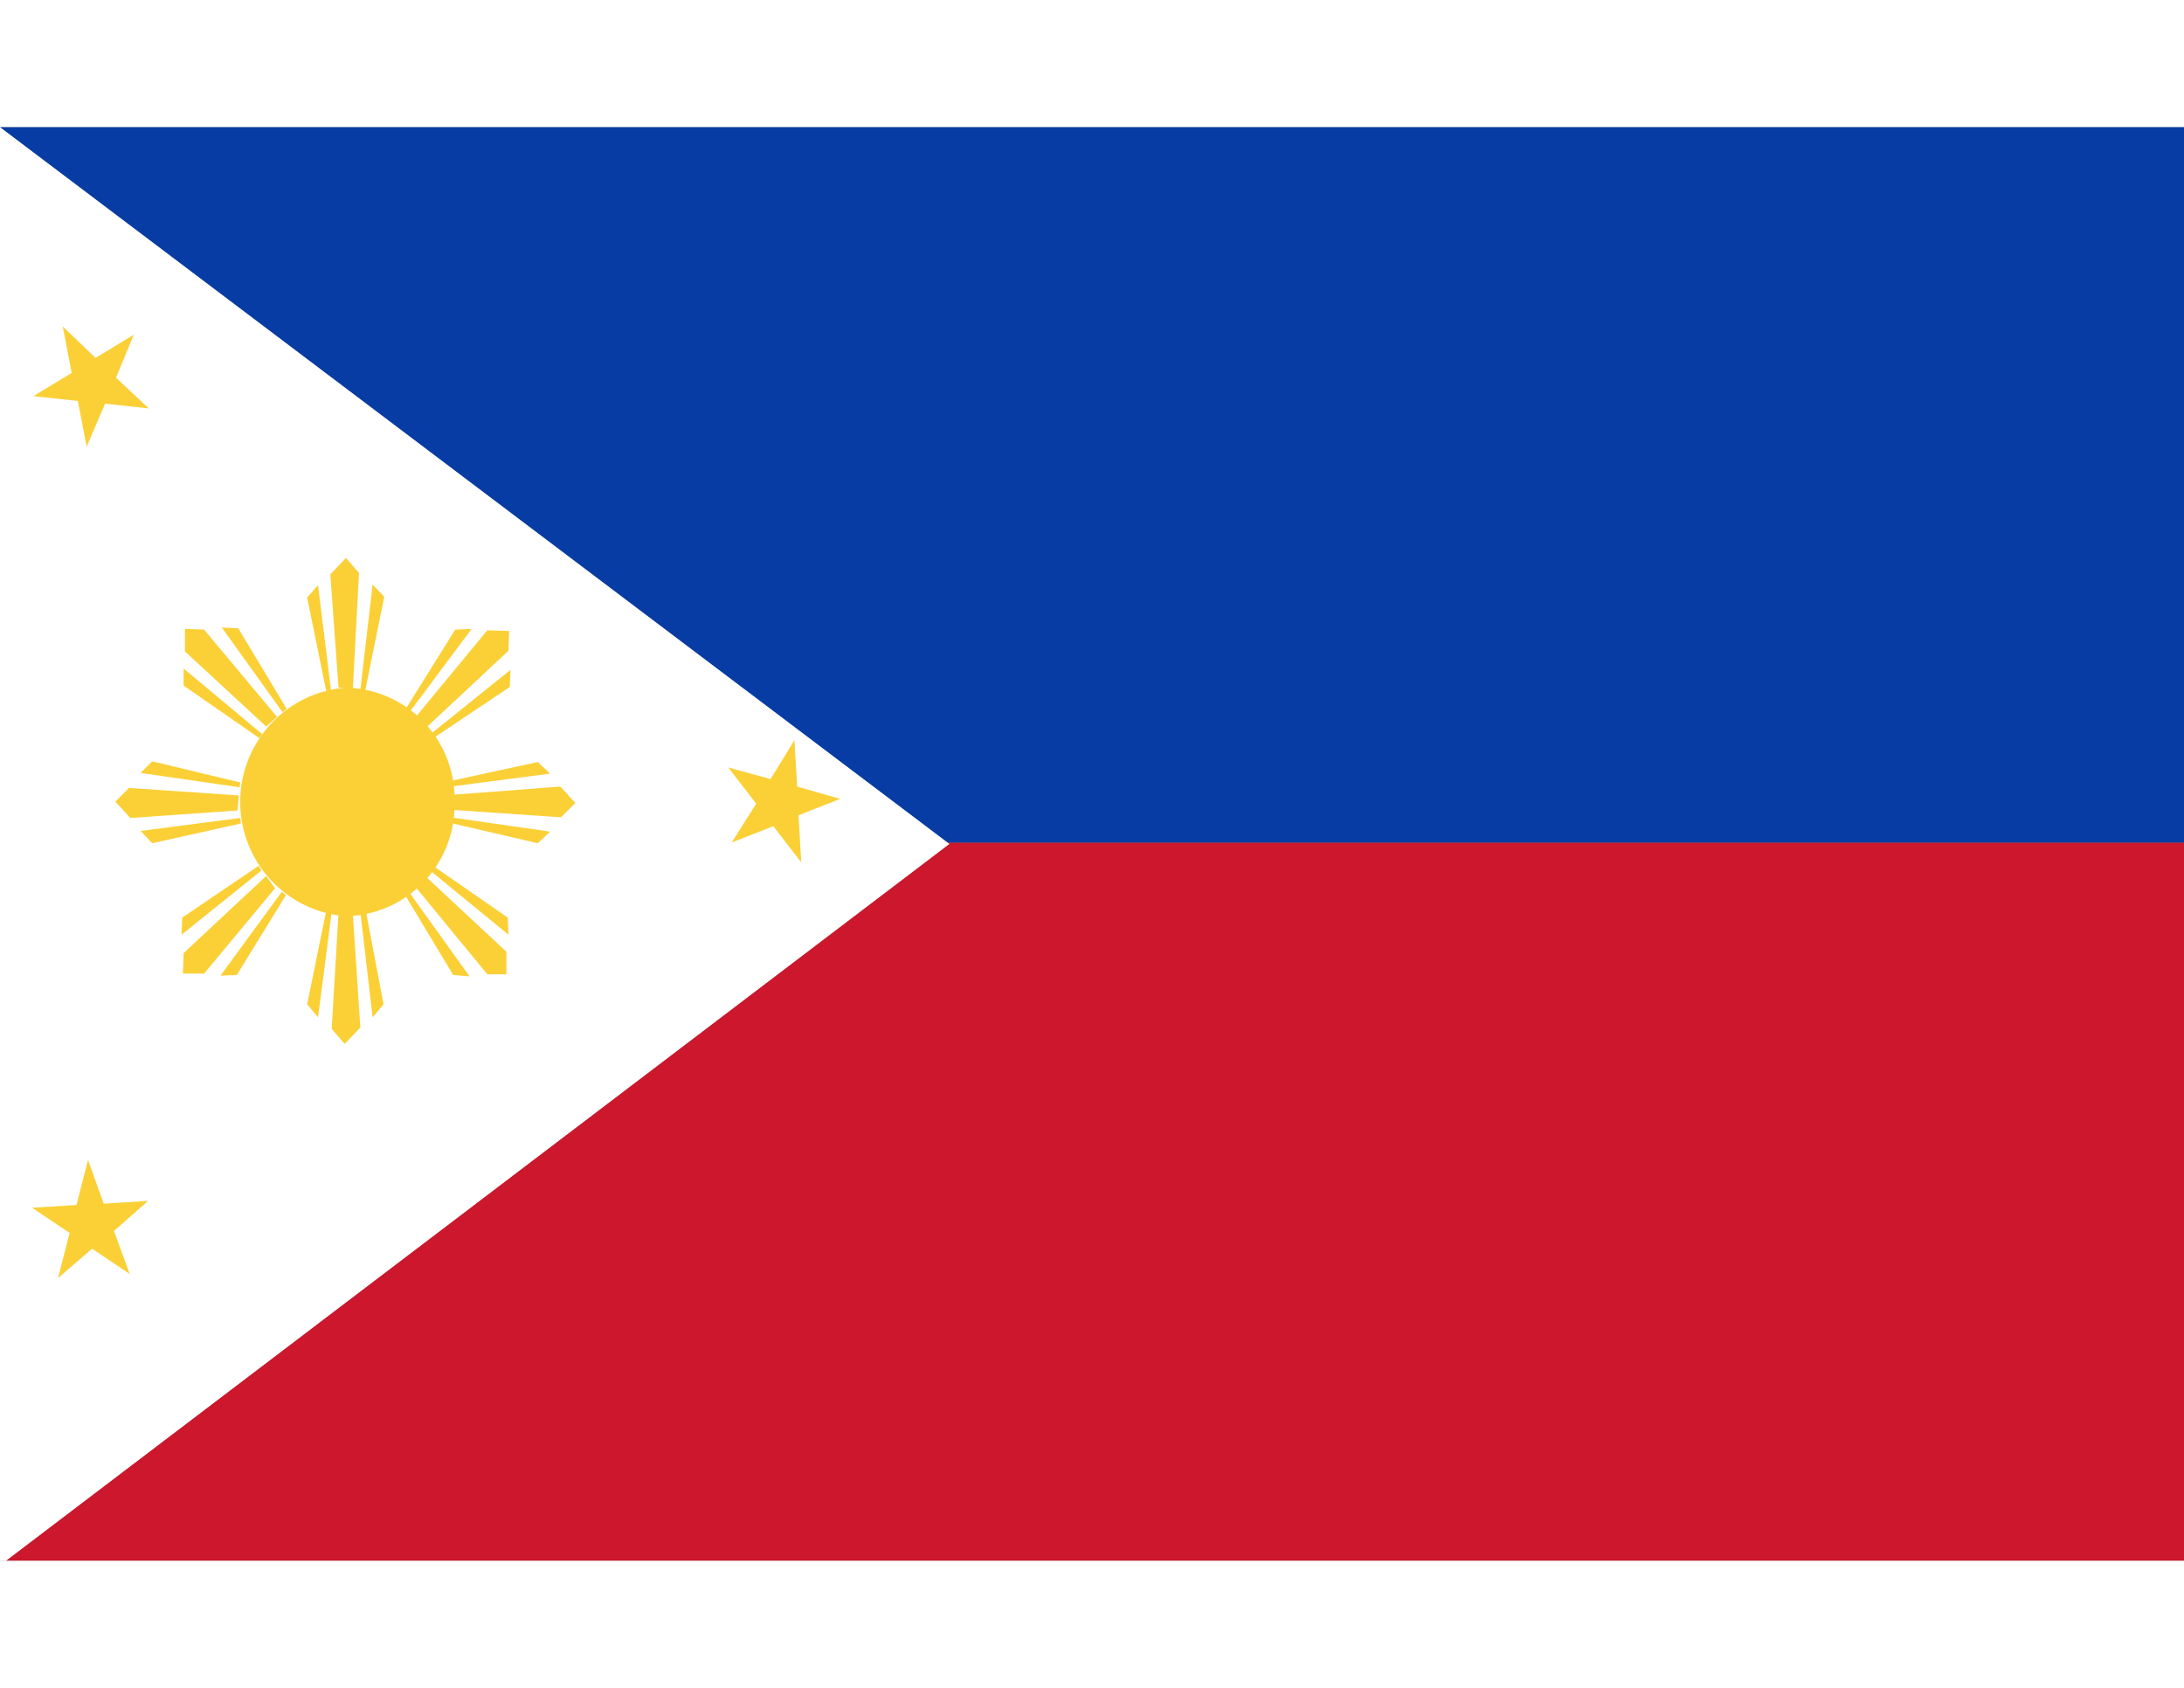 <svg xmlns="http://www.w3.org/2000/svg" id="Layer_1" data-name="Layer 1" viewBox="0 0 32 21" width="22" height="17">
	<rect x="0" y="0" width="32" height="21" fill="#808080" stroke="none"/>
	<defs>
		<clipPath id="clip-path">
			<path d="M0 0h32v21H0z" style="fill: none;">
			</path>
		</clipPath>
	</defs>
	<title>
		Philippines
	</title>
	<g style="clip-path: url(&quot;#clip-path&quot;);">
		<path d="m13.88 10.48.03.02L.09 21H32V10.48H13.88z" style="fill: rgb(204, 23, 44);">
		</path>
		<path d="M32 0H0l13.88 10.48H32V0z" style="fill: rgb(7, 60, 165);">
		</path>
	</g>
	<path d="M0 0v21h.09l13.82-10.5L0 0z" style="fill: rgb(255, 255, 255);">
	</path>
	<path d="M6.66 9.88a1.63 1.63 0 0 1-1.59 1.68 1.68 1.68 0 0 1 0-3.35 1.63 1.63 0 0 1 1.59 1.67Z" fill="#fbd036">
	</path>
	<path d="m5.07 6.31-.23.24.12 1.66.21.02.09-1.7-.19-.22zM5.46 6.7l-.18 1.54.07.02.28-1.38-.17-.18zM4.66 6.71l.19 1.54-.07.01-.28-1.37.16-.18zM7.46 7.38l-.32-.01L6.1 8.63l.14.17 1.21-1.13.01-.29zM7.48 7.95l-1.17.94.04.06 1.12-.75.01-.25zM6.91 7.35 6 8.57l-.06-.04.73-1.17.24-.01zM8.43 9.9l-.22-.24-1.58.12-.02.22 1.61.11.21-.21zM8.06 10.32l-1.46-.21-.01.08 1.29.3.18-.17zM8.06 9.47l-1.46.19-.01-.08 1.29-.28.18.17zM7.42 12.41v-.33l-1.18-1.1-.16.14 1.06 1.29h.28zM6.88 12.44l-.89-1.24-.06.04.71 1.18.24.02zM7.45 11.83l-1.16-.95.04-.07 1.11.77.01.25zM2.68 12.4h.31l1.04-1.25-.13-.18-1.21 1.13-.01.3zM2.66 11.83l1.17-.94-.04-.07-1.12.76-.01.25zM3.23 12.43l.9-1.23.06.05-.72 1.17-.24.01zM1.69 9.88l.22.24 1.57-.11.02-.22-1.61-.11-.2.2zM2.06 9.46l1.45.21.01-.07-1.29-.31-.17.17zM2.06 10.31l1.46-.19.01.08-1.3.29-.17-.18zM2.71 7.35v.33l1.19 1.1.16-.14-1.07-1.28-.28-.01zM3.25 7.33l.89 1.24.06-.05-.71-1.18-.24-.01zM2.69 7.93l1.15.96-.04.06-1.11-.77v-.25zM5.05 13.43l.23-.24-.11-1.66-.21-.02-.1 1.7.19.22zM4.66 13.04l.2-1.54-.08-.02-.28 1.37.16.19zM5.46 13.04l-.18-1.54.08-.02.26 1.37-.16.19zM.92 2.92l.48.46.56-.34-.26.63.48.45-.64-.07-.27.63-.13-.67-.65-.07.56-.34-.13-.68zM.47 15.83l.65-.04.17-.66.23.64.65-.04-.5.44.23.63-.55-.37-.5.43.17-.66-.55-.37zM11.64 8.98l.04.68.63.18-.61.24.04.69-.41-.53-.61.24.36-.57-.41-.53.62.17.35-.57z" fill="#fbd036">
	</path>
</svg>

